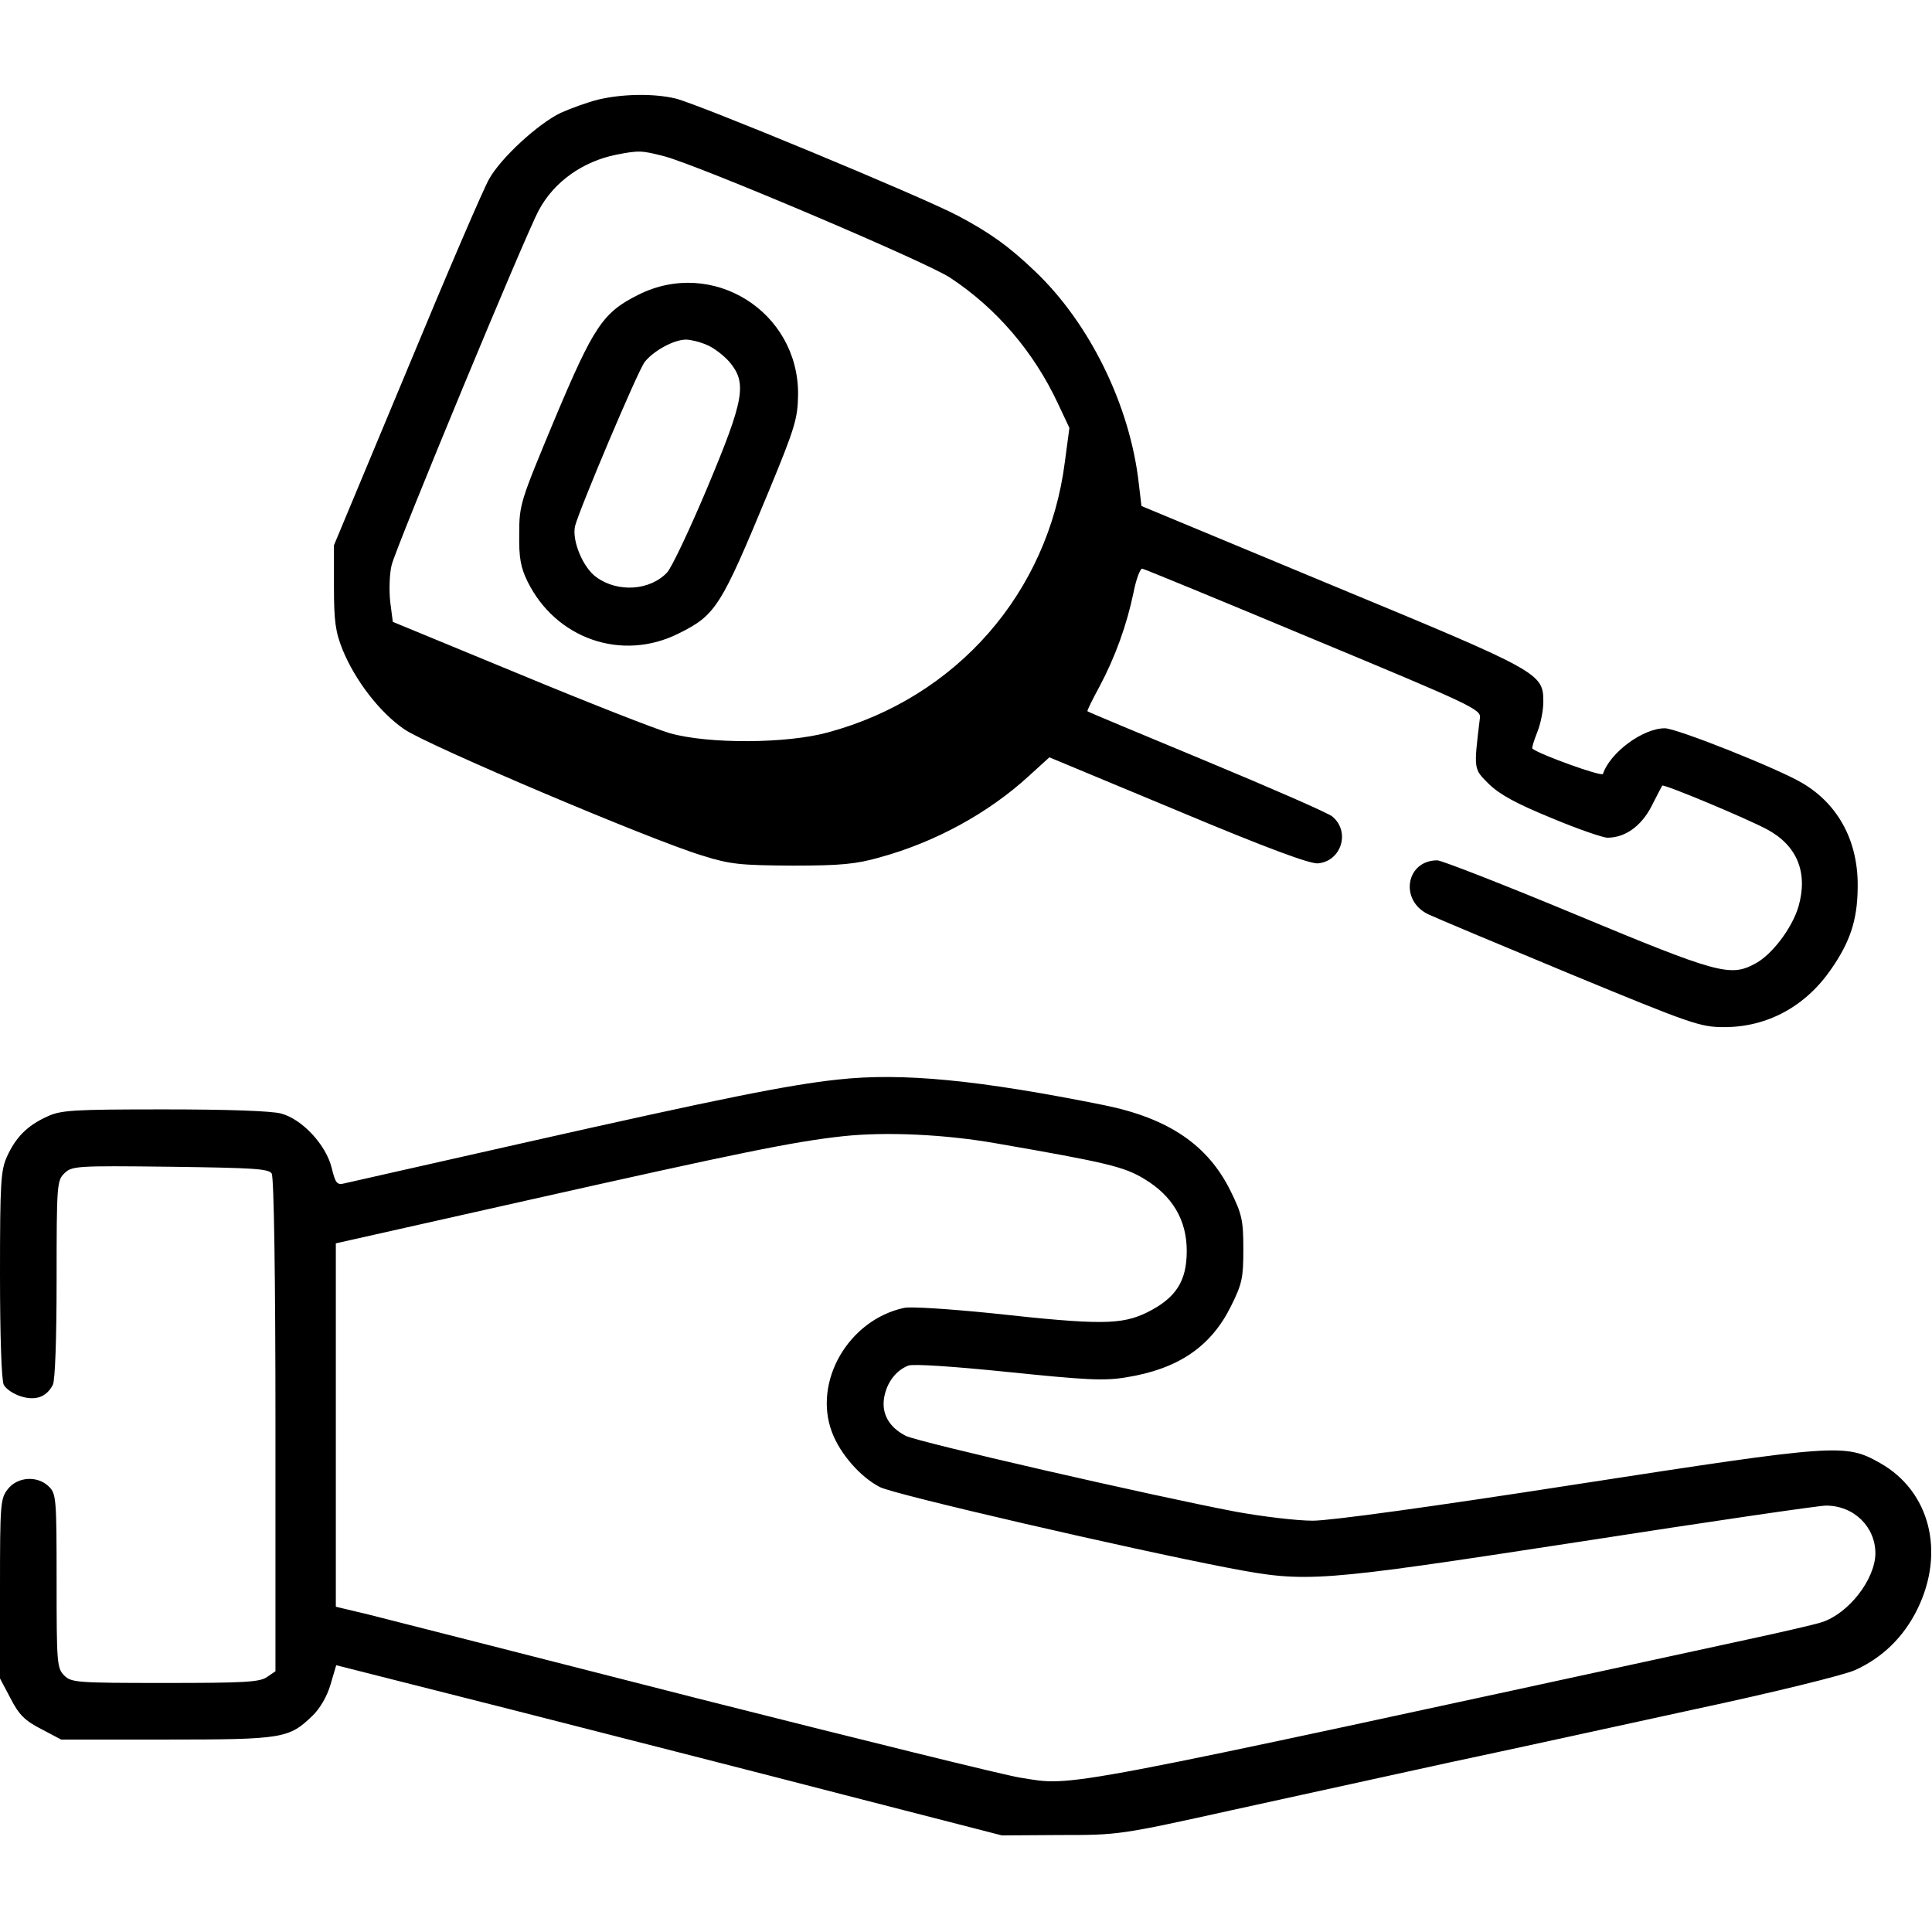<?xml version="1.0" standalone="no"?>
<!DOCTYPE svg PUBLIC "-//W3C//DTD SVG 20010904//EN"
 "http://www.w3.org/TR/2001/REC-SVG-20010904/DTD/svg10.dtd">
<svg version="1.0" xmlns="http://www.w3.org/2000/svg"
 width="512pt" height="512pt" viewBox="0 0 512 512"
 preserveAspectRatio="xMidYMid meet">

<g transform="translate(0,512) scale(0.1,-0.1)"
fill="#000000" stroke="none">
<path d="M1585 4856 c-28 -7 -72 -23 -99 -35 -60 -29 -157 -118 -189 -174 -14
-23 -112 -251 -218 -507 l-194 -465 0 -110 c0 -91 4 -120 23 -167 33 -81 99
-167 164 -211 61 -42 650 -292 788 -334 76 -24 102 -26 240 -27 128 0 169 4
232 22 146 40 287 117 394 215 l55 50 341 -142 c236 -99 350 -141 371 -139 62
6 86 84 38 124 -10 9 -159 74 -332 146 -173 72 -315 131 -317 133 -2 1 13 31
32 66 41 77 72 162 90 249 7 36 18 64 23 63 6 -1 210 -85 454 -187 416 -173
444 -186 441 -208 -17 -140 -17 -135 24 -176 29 -28 73 -52 166 -90 69 -29
136 -52 148 -52 47 0 90 31 117 84 14 28 27 52 28 54 4 5 224 -87 278 -116 80
-43 109 -115 83 -205 -17 -57 -71 -129 -117 -152 -64 -34 -100 -24 -470 130
-192 80 -359 145 -370 145 -83 0 -101 -106 -24 -143 19 -9 188 -80 376 -158
322 -133 345 -141 408 -141 115 0 216 55 284 154 50 72 69 130 70 213 3 123
-50 223 -147 280 -66 39 -333 145 -364 145 -58 0 -145 -64 -164 -121 -3 -8
-167 51 -187 67 -2 2 4 21 13 44 9 22 16 58 16 80 0 76 -7 80 -560 309 l-505
210 -7 59 c-23 207 -130 425 -275 563 -70 67 -121 103 -204 147 -94 50 -690
297 -749 311 -59 14 -142 12 -205 -3z m175 -150 c91 -24 697 -281 758 -322
123 -81 221 -196 285 -332 l31 -66 -12 -90 c-44 -347 -287 -625 -628 -717
-109 -30 -317 -31 -419 -2 -38 11 -219 82 -402 158 l-332 137 -7 54 c-3 31 -2
73 4 97 14 53 354 874 390 940 40 75 116 129 205 147 61 12 68 11 127 -4z"/>
<path d="M1692 4339 c-94 -47 -118 -82 -223 -332 -90 -216 -93 -224 -93 -302
-1 -64 4 -89 22 -126 75 -152 250 -213 400 -138 99 49 112 70 238 374 72 174
78 196 79 260 1 220 -227 362 -423 264z m181 -133 c18 -7 45 -28 60 -45 47
-56 40 -98 -58 -332 -47 -112 -95 -213 -107 -226 -45 -48 -130 -54 -187 -13
-36 25 -66 98 -57 136 12 46 165 408 184 434 22 29 77 60 110 60 12 0 37 -6
55 -14z"/>
<path d="M2220 2259 c-131 -14 -314 -51 -820 -165 -256 -58 -475 -107 -487
-110 -20 -5 -24 0 -34 41 -15 61 -78 129 -134 144 -25 7 -144 11 -310 11 -242
0 -274 -2 -310 -19 -53 -24 -83 -55 -106 -105 -17 -37 -19 -69 -19 -314 0
-162 4 -281 10 -292 5 -10 25 -24 44 -30 39 -13 69 -3 86 30 6 11 10 121 10
279 0 250 1 262 20 281 20 20 30 21 281 18 218 -3 261 -5 269 -18 6 -9 10
-274 10 -667 l0 -652 -22 -15 c-19 -14 -62 -16 -270 -16 -235 0 -249 1 -268
20 -19 19 -20 33 -20 250 0 217 -1 231 -20 250 -30 30 -83 27 -109 -6 -20 -25
-21 -39 -21 -264 l0 -238 28 -53 c22 -43 38 -59 81 -81 l53 -28 279 0 c309 0
325 3 387 63 20 19 39 52 48 83 l15 51 462 -117 c254 -65 651 -166 882 -226
l420 -108 155 1 c154 0 157 0 455 66 165 36 424 93 575 126 151 32 444 96 650
141 211 45 397 91 426 104 73 33 129 88 165 161 75 152 33 314 -99 388 -92 52
-113 50 -807 -57 -380 -59 -649 -96 -696 -96 -42 0 -134 11 -205 24 -221 42
-844 185 -874 201 -44 23 -64 58 -57 101 7 40 31 72 64 85 13 5 118 -2 265
-17 205 -21 254 -24 313 -14 137 22 224 81 277 188 30 60 33 76 33 152 0 76
-4 93 -33 152 -60 123 -164 194 -335 229 -333 67 -536 87 -707 68z m420 -169
c294 -51 339 -62 392 -94 75 -45 113 -109 113 -191 0 -81 -29 -125 -105 -163
-68 -33 -123 -34 -414 -2 -110 11 -214 18 -230 14 -148 -32 -242 -196 -191
-330 22 -58 76 -119 127 -145 39 -20 663 -164 923 -214 209 -40 232 -38 930
69 341 53 635 96 654 96 74 0 131 -56 131 -127 -1 -69 -71 -159 -142 -182 -18
-6 -105 -26 -193 -45 -1866 -405 -1786 -390 -1931 -367 -40 6 -424 101 -855
210 -431 110 -823 210 -871 222 l-88 21 0 482 0 481 503 113 c561 126 711 157
842 171 113 12 269 5 405 -19z"/>
</g>
</svg>

